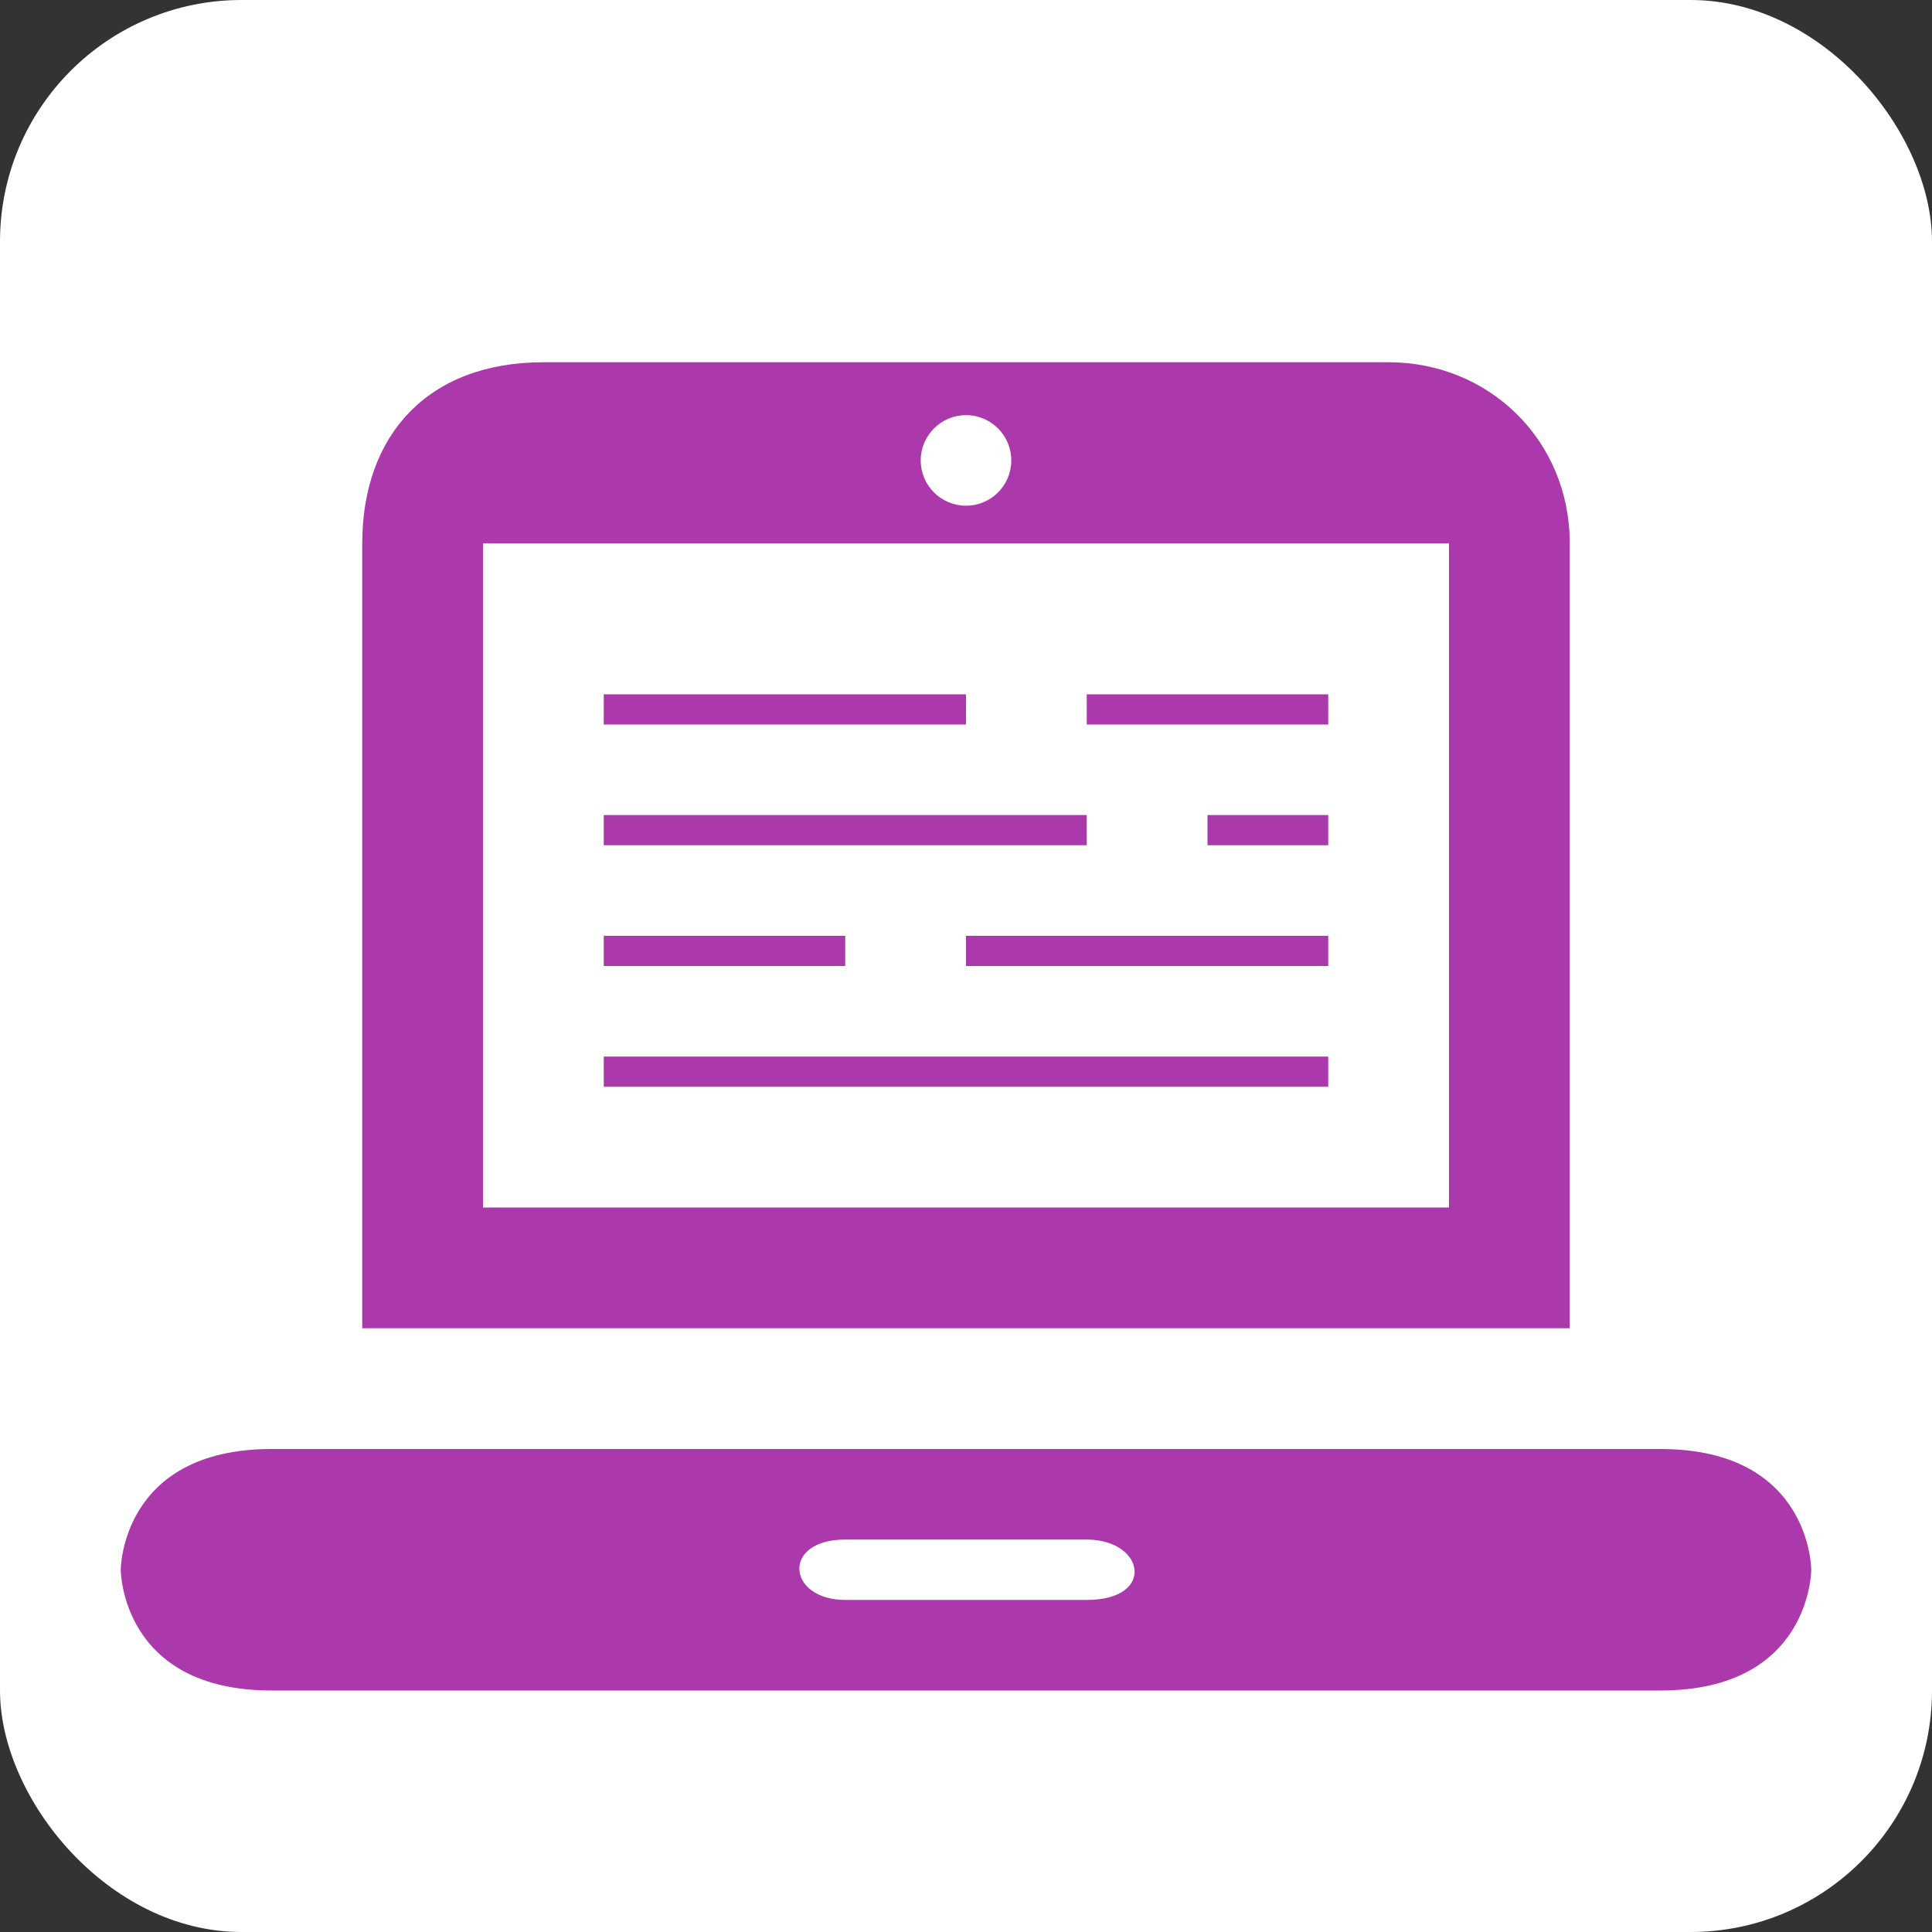 <svg xmlns:dc="http://purl.org/dc/elements/1.1/" xmlns:cc="http://creativecommons.org/ns#" xmlns:rdf="http://www.w3.org/1999/02/22-rdf-syntax-ns#" xmlns:svg="http://www.w3.org/2000/svg" xmlns="http://www.w3.org/2000/svg" version="1.1" width="100%" height="100%" viewBox="0 0 16 16" id="svg2">
  <rect x="0" y="0" width="16" height="16" fill="#333333" stroke="none"/>
  <defs id="defs6"/>
  <rect width="16" height="16" x="0" y="0" id="canvas" style="fill:none;stroke:none;visibility:hidden"/><rect x="0" y="0" width="16" height="16" rx="2" ry="2" id="shield" style="fill:#ffffff;stroke:none;"/>
  <path d="M 3.5,2 C 2.542,2 2,2.605 2,3.5 L 2,10 12,10 12,3.5 C 12,2.647 11.332,2 10.5,2 l -7,0 z M 7,2.438 c 0.207,0 0.375,0.168 0.375,0.375 0,0.207 -0.168,0.375 -0.375,0.375 -0.207,0 -0.375,-0.168 -0.375,-0.375 0,-0.207 0.168,-0.375 0.375,-0.375 z M 3,3.5 11,3.5 11,9 3,9 3,3.5 z M 4,4.75 4,5 7,5 7,4.75 l -3,0 z m 4,0 0,0.25 2,0 0,-0.25 -2,0 z m -4,1 0,0.25 4,0 0,-0.25 -4,0 z m 5,0 0,0.25 1,0 0,-0.25 -1,0 z m -5,1 0,0.25 2,0 0,-0.25 -2,0 z m 3,0 0,0.25 3,0 0,-0.25 -3,0 z m -3,1 0,0.25 6,0 0,-0.25 -6,0 z M 1.25,11 C 0,11 0,12 0,12 c 0,0 0,1 1.25,1 l 11.5,0 C 14,13 14,12 14,12 c 0,0 0,-1 -1.25,-1 l -11.5,0 z m 4.75,0.75 2,0 c 0.481,0 0.574,0.5 0,0.5 l -2,0 c -0.481,0 -0.532,-0.5 0,-0.5 z" id="computer" style="fill:#ac39ac;fill-opacity:1" transform="translate(1,1)"/>
</svg>

